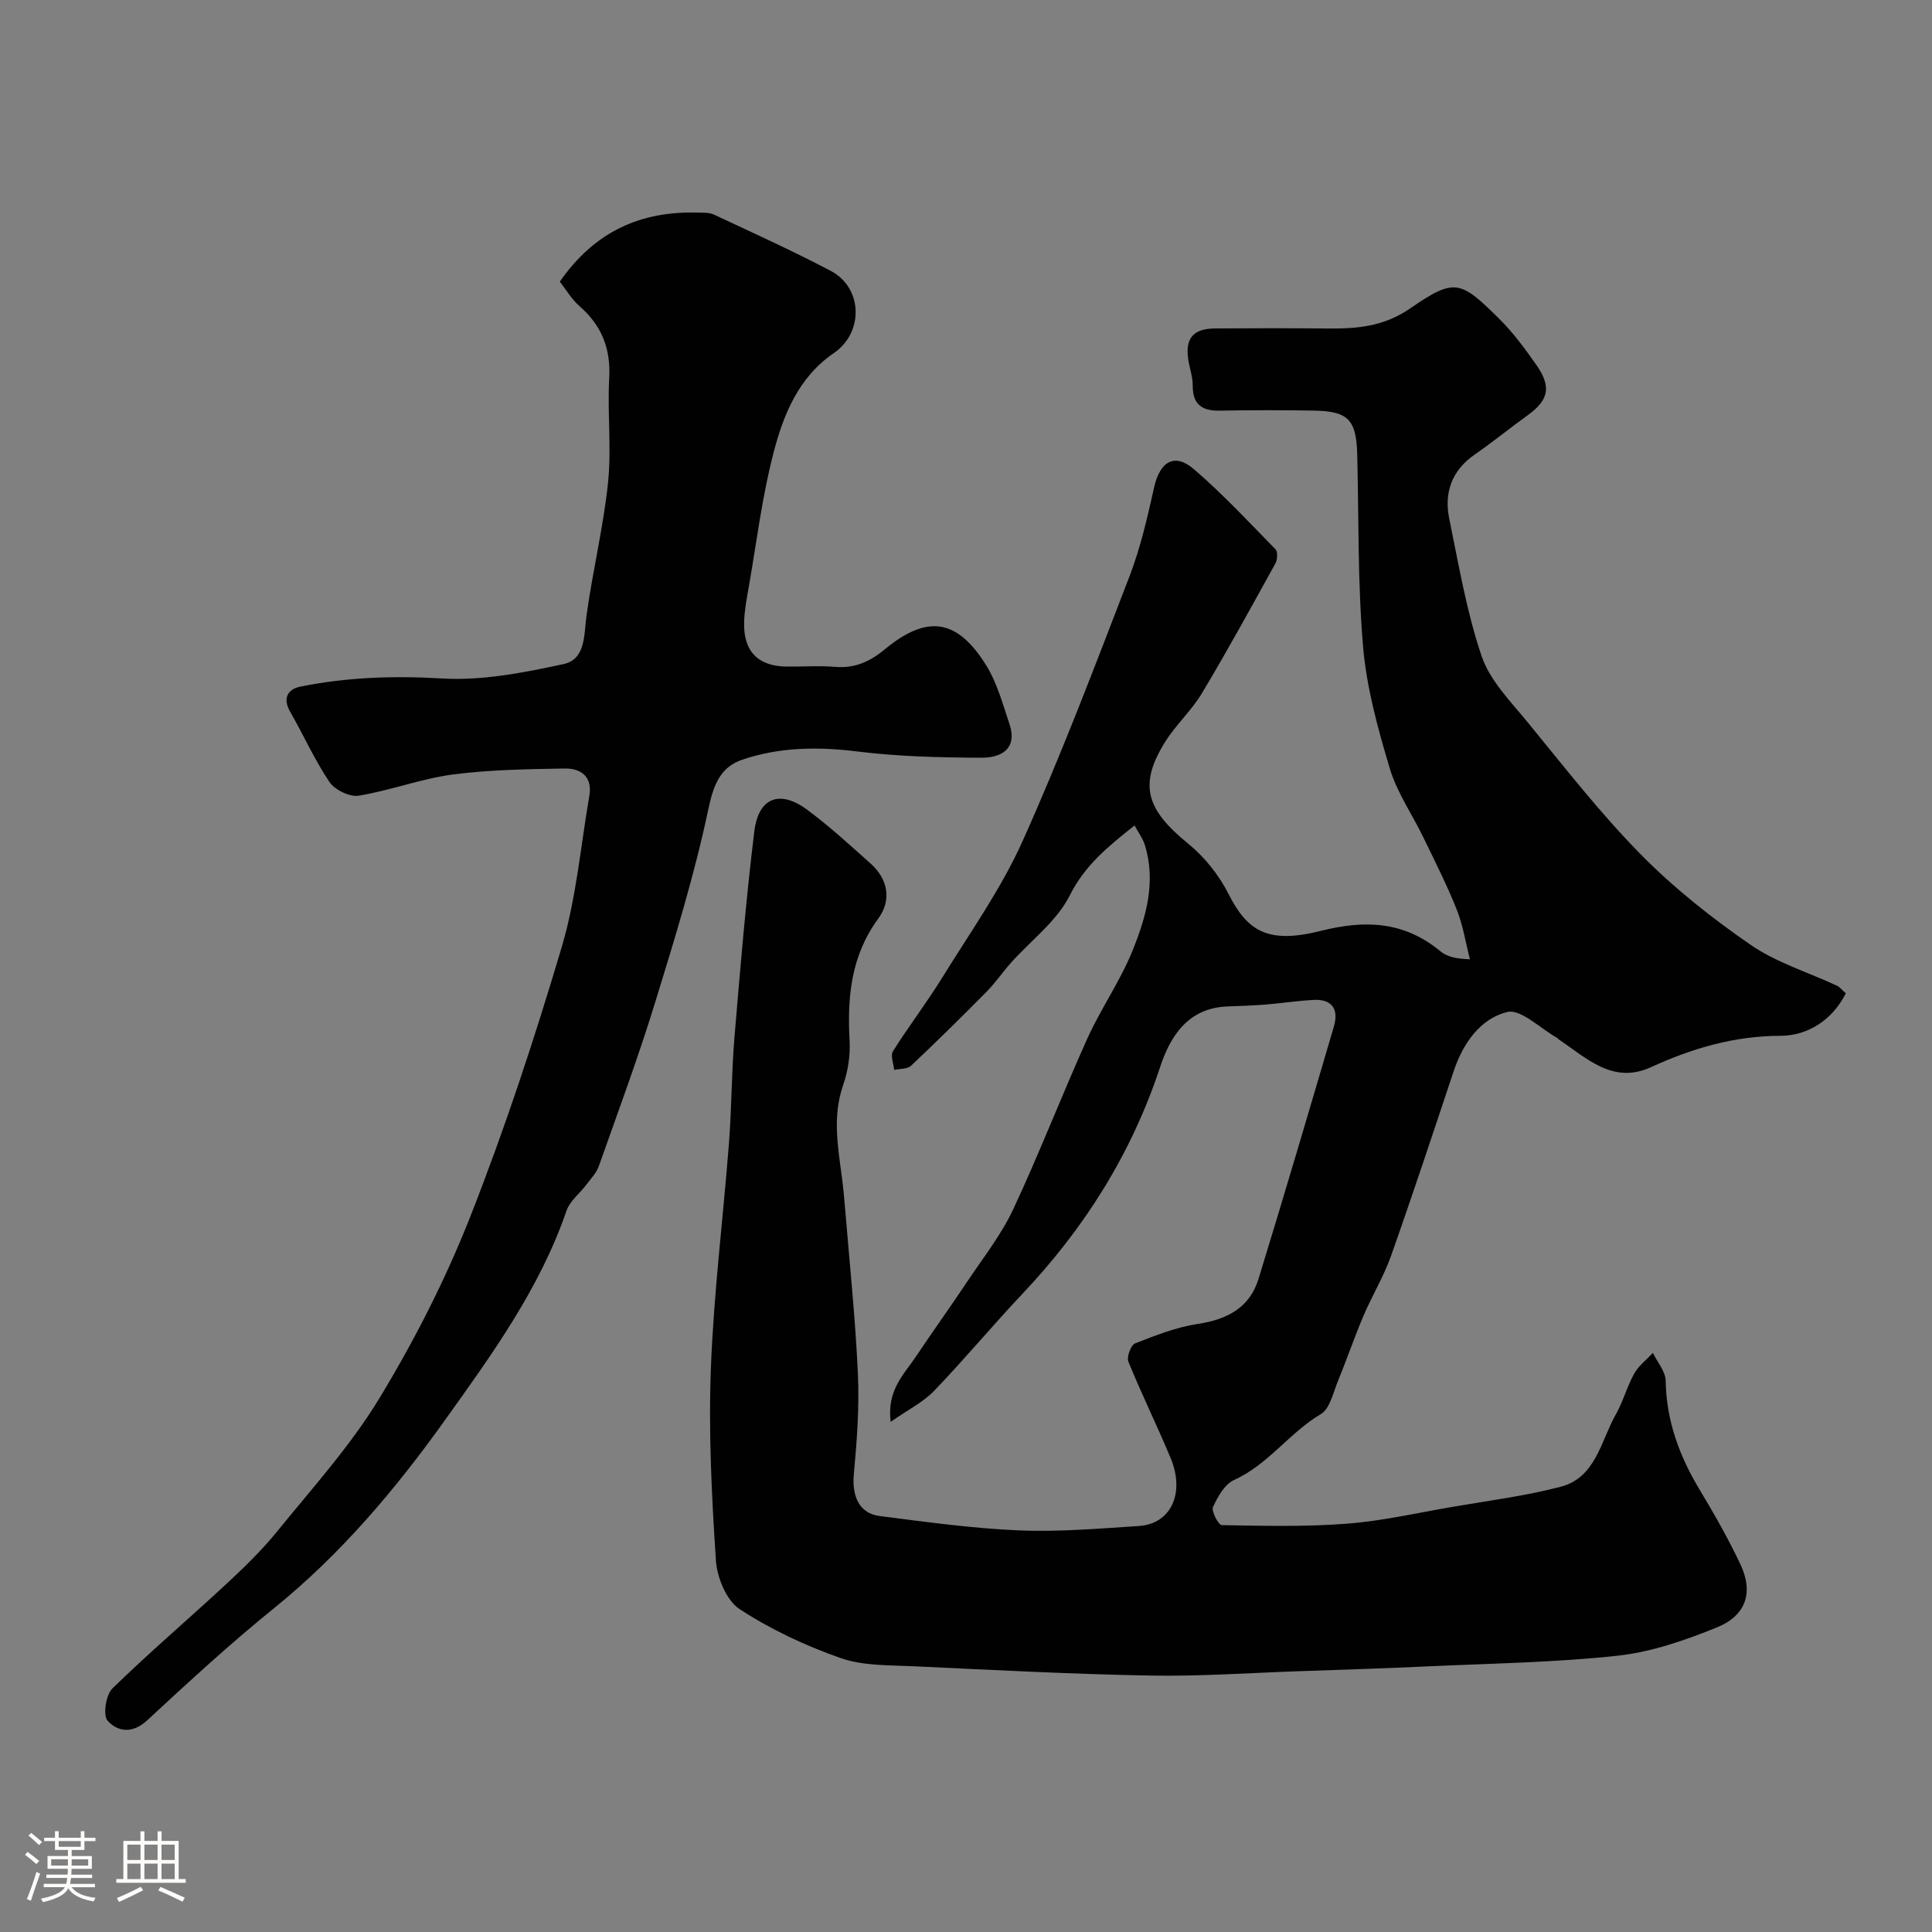<svg enable-background="new 0 0 400 400" viewBox="0 0 400 400" xmlns="http://www.w3.org/2000/svg"><rect x="0" y="0" width="400" height="400" fill="#808080" stroke="none"/><path d="m5.17 384 .55-.58c.85.61 1.65 1.24 2.4 1.87l-.59.64c-.83-.73-1.62-1.38-2.36-1.93m1.22 9.53-.82-.34c.71-1.76 1.37-3.64 1.98-5.63.24.13.5.25.76.36-.6 1.67-1.24 3.54-1.92 5.61m-.5-13.5.57-.54c.56.44 1.31 1.06 2.26 1.87l-.64.64c-.68-.66-1.41-1.32-2.19-1.97m3.25.46h2.24v-1.36h.77v1.36h4.57v-1.36h.76v1.36h2.28v.69h-2.28v1.84h-2.64v1.26h4.18v2.64h-4.21c0 .45-.02.86-.05 1.21h4.32v.69h-4.38c-.04.34-.1.75-.19 1.22h5.15v.69h-4.82c.87 1.19 2.51 1.92 4.93 2.19-.17.31-.3.57-.37.76-2.77-.49-4.52-1.41-5.26-2.76-.56 1.26-2.3 2.23-5.24 2.9-.12-.24-.26-.48-.43-.72 2.73-.55 4.38-1.34 4.96-2.38h-4.38v-.69h4.65c.1-.38.17-.79.21-1.22h-4.32v-.69h4.4c.03-.34.05-.75.05-1.21h-4.2v-2.64h4.23v-1.26h-2.69v-1.84h-2.24zm1.46 4.46v1.29h3.45c.01-.4.02-.57.01-.53v-.32-.45h-3.46zm1.55-2.59h4.57v-1.19h-4.57zm6.11 2.59h-3.42v.77c-.01.19-.01.37-.02.53h3.44v-1.29z" fill="#fcfbfa"/><path d="m32.63 379.16h.82v1.98h3.54v7.89h1.46v.78h-14.37v-.78h1.46v-7.89h3.54v-1.98h.82v1.98h2.73zm-3.49 11.48.5.73c-1.61.82-3.28 1.63-5 2.41-.13-.27-.28-.55-.44-.82 1.75-.72 3.4-1.49 4.94-2.32m-2.78-5.55h2.73v-3.18h-2.73zm0 3.95h2.73v-3.2h-2.73zm3.54-3.95h2.73v-3.18h-2.73zm0 3.95h2.73v-3.2h-2.73zm7.89 4.68c-1.84-.92-3.51-1.7-5.02-2.32l.45-.73c1.89.8 3.57 1.55 5.04 2.23zm-1.62-11.81h-2.73v3.18h2.73zm-2.73 7.13h2.73v-3.2h-2.73z" fill="#fcfbfa"/><g fill="#010102"><path d="m382.16 205.64c-2.82 5.64-7.98 8.79-13.48 8.81-9.66.02-18.32 2.59-26.9 6.51-7.86 3.59-13.29-1.9-19.06-5.76-.14-.09-.22-.26-.36-.34-3.48-1.93-7.5-6.03-10.33-5.33-5.53 1.37-9.14 6.47-11.06 12.24-4.26 12.78-8.49 25.58-12.98 38.27-1.51 4.26-3.91 8.19-5.69 12.37-1.9 4.47-3.47 9.09-5.32 13.59-.98 2.38-1.65 5.67-3.51 6.77-6.53 3.87-10.89 10.45-17.96 13.64-1.95.88-3.4 3.47-4.37 5.6-.39.86 1.13 3.73 1.81 3.75 8.64.15 17.32.37 25.92-.3 7.29-.56 14.49-2.21 21.72-3.46 7.53-1.3 15.15-2.25 22.52-4.18 7.31-1.91 8.3-9.47 11.43-14.98 1.52-2.68 2.31-5.77 3.81-8.46.91-1.63 2.55-2.86 3.86-4.28.93 1.93 2.62 3.84 2.65 5.78.13 8.31 2.86 15.63 7.08 22.63 3.01 5 5.91 10.11 8.4 15.38 2.72 5.78 1.21 10.58-4.9 13.06-6.55 2.66-13.5 5.07-20.47 5.84-12.95 1.41-26.04 1.6-39.07 2.2-8.93.42-17.87.7-26.8 1.01-10.29.35-20.59 1.09-30.87.91-16.37-.3-32.74-1.16-49.1-1.93-5.07-.24-10.44-.06-15.1-1.7-7.28-2.55-14.45-5.91-20.89-10.12-2.73-1.79-4.69-6.54-4.92-10.08-.87-13.23-1.54-26.54-1.04-39.78.59-15.6 2.55-31.14 3.75-46.71.56-7.25.52-14.55 1.13-21.79 1.19-14.24 2.38-28.48 4.11-42.66.86-7.04 5.28-8.69 10.95-4.49 4.61 3.42 8.87 7.33 13.15 11.16 3.67 3.28 4.31 7.64 1.56 11.38-5.66 7.73-6.43 16.25-5.93 25.33.17 3.04-.35 6.3-1.35 9.18-2.2 6.35-1.1 12.6-.26 18.91.3 2.27.51 4.56.7 6.85.93 11.33 2.12 22.66 2.63 34.01.31 6.88-.2 13.84-.84 20.72-.43 4.55 1.1 8.14 5.31 8.68 9.6 1.23 19.22 2.57 28.87 2.98 8.26.35 16.58-.38 24.85-.91 6.61-.42 9.59-6.79 6.55-14.08-2.79-6.7-6.01-13.22-8.74-19.94-.39-.97.51-3.44 1.38-3.78 4.21-1.65 8.53-3.36 12.96-4.03 6.08-.92 10.76-3.33 12.6-9.32 5.34-17.38 10.48-34.83 15.61-52.27 1.03-3.51-.32-5.72-4.24-5.5-3.26.18-6.51.68-9.77.95-2.65.21-5.31.31-7.96.4-8.16.28-11.88 6.08-14.01 12.54-5.9 17.9-15.61 33.31-28.47 46.92-6.23 6.6-12.04 13.6-18.33 20.14-2.24 2.33-5.33 3.85-8.99 6.41-.8-6.59 2.74-9.8 5.16-13.41 3.53-5.28 7.24-10.44 10.76-15.72 3.26-4.88 6.97-9.58 9.44-14.85 5.45-11.65 10.08-23.67 15.37-35.4 2.81-6.21 6.81-11.9 9.36-18.2 2.8-6.93 4.91-14.25 2.52-21.9-.42-1.33-1.31-2.51-2.11-4-5.43 4.32-10.26 8.19-13.42 14.49-2.67 5.33-8.02 9.3-12.14 13.91-1.75 1.96-3.24 4.16-5.07 6.02-5.13 5.19-10.33 10.32-15.65 15.33-.76.72-2.31.6-3.49.87-.12-1.31-.81-2.98-.26-3.86 3.28-5.21 7.04-10.11 10.27-15.35 5.74-9.29 12.16-18.32 16.6-28.22 8.05-17.95 15.03-36.39 22.11-54.77 2.28-5.92 3.71-12.21 5.1-18.42 1.2-5.36 4.23-7.22 8.26-3.74 5.97 5.14 11.37 10.94 16.88 16.58.49.51.4 2.14-.03 2.91-4.98 9.01-9.92 18.04-15.21 26.87-2.17 3.63-5.46 6.58-7.69 10.19-5.44 8.8-3.86 13.89 4.85 20.97 3.38 2.75 6.36 6.49 8.33 10.38 3.9 7.7 8.1 10.44 19.11 7.67 9.31-2.34 17.31-1.96 24.81 4.25 1.31 1.08 3.14 1.53 6.07 1.63-.88-3.43-1.42-7-2.72-10.27-2.02-5.08-4.51-9.98-6.89-14.91-2.32-4.8-5.49-9.33-6.99-14.36-2.46-8.22-4.79-16.68-5.52-25.18-1.13-13.2-.88-26.51-1.21-39.78-.18-7.31-1.95-8.98-8.99-9.1-6.5-.11-13-.11-19.5.01-3.68.07-5.59-1.31-5.57-5.2.01-1.76-.63-3.52-.91-5.29-.7-4.49.98-6.5 5.6-6.53 7.66-.05 15.33-.07 22.99.01 6.17.06 11.74-.29 17.42-4.21 9.19-6.34 10.35-5.72 18.39 2.24 2.89 2.86 5.34 6.21 7.68 9.55 3.14 4.49 2.51 7.25-1.75 10.33-3.71 2.68-7.26 5.57-11.01 8.17-4.8 3.32-6.41 7.93-5.29 13.36 1.97 9.55 3.59 19.26 6.71 28.44 1.71 5.02 5.95 9.29 9.45 13.57 7.61 9.28 15.01 18.81 23.4 27.35 6.86 6.98 14.69 13.19 22.76 18.76 5.38 3.72 11.94 5.71 17.96 8.52.58.29 1.01.86 1.82 1.55z"/><path d="m115.9 58.31c7.32-10.5 16.87-14.63 28.52-14.29 1.14.03 2.42-.05 3.4.41 8.11 3.8 16.27 7.49 24.19 11.66 6.63 3.5 6.86 12.74.64 17-7.29 4.98-10.42 12.68-12.48 20.57-2.38 9.1-3.51 18.53-5.14 27.83-.42 2.41-.9 4.85-.97 7.29-.18 6.06 2.87 9.17 8.84 9.23 3.33.03 6.68-.22 9.99.06 4.06.34 7.21-1.08 10.28-3.62 8.78-7.26 15-6.38 21.03 3.33 2.24 3.62 3.4 7.96 4.78 12.06 1.76 5.22-1.72 7.06-5.78 7.04-8.58-.04-17.23-.24-25.73-1.3-8.16-1.01-16.12-.91-23.83 1.72-4.47 1.53-5.9 5.12-6.96 10.12-2.88 13.65-7.01 27.05-11.13 40.41-3.49 11.32-7.62 22.44-11.57 33.61-.5 1.4-1.64 2.59-2.57 3.82-1.37 1.83-3.43 3.39-4.13 5.43-5.55 16.15-15.5 29.83-25.21 43.41-10.17 14.22-21.5 27.67-35.3 38.83-9.09 7.35-17.71 15.29-26.29 23.24-3.05 2.83-6.11 2.4-8.2.09-1-1.11-.37-5.35.98-6.67 7.6-7.43 15.72-14.33 23.51-21.56 3.72-3.45 7.4-7.01 10.59-10.94 7.32-9.03 15.23-17.76 21.21-27.63 7.26-11.97 13.71-24.63 18.83-37.65 7.18-18.26 13.33-36.98 18.92-55.8 2.99-10.1 3.9-20.82 5.7-31.27.68-3.93-1.75-5.68-5.08-5.63-7.76.14-15.58.24-23.25 1.25-6.55.87-12.89 3.31-19.43 4.38-1.87.3-4.95-1.21-6.06-2.85-3.09-4.59-5.36-9.72-8.13-14.54-1.62-2.82-.44-4.68 2.09-5.19 9.69-1.96 19.41-2.28 29.39-1.69 8.31.49 16.9-1.2 25.13-2.98 4.61-1 4.2-6.05 4.76-10.1 1.27-9.2 3.49-18.28 4.45-27.5.74-7.12-.16-14.4.24-21.58.34-6.13-1.55-10.9-6.12-14.9-1.7-1.49-2.87-3.53-4.11-5.1z"/></g></svg>